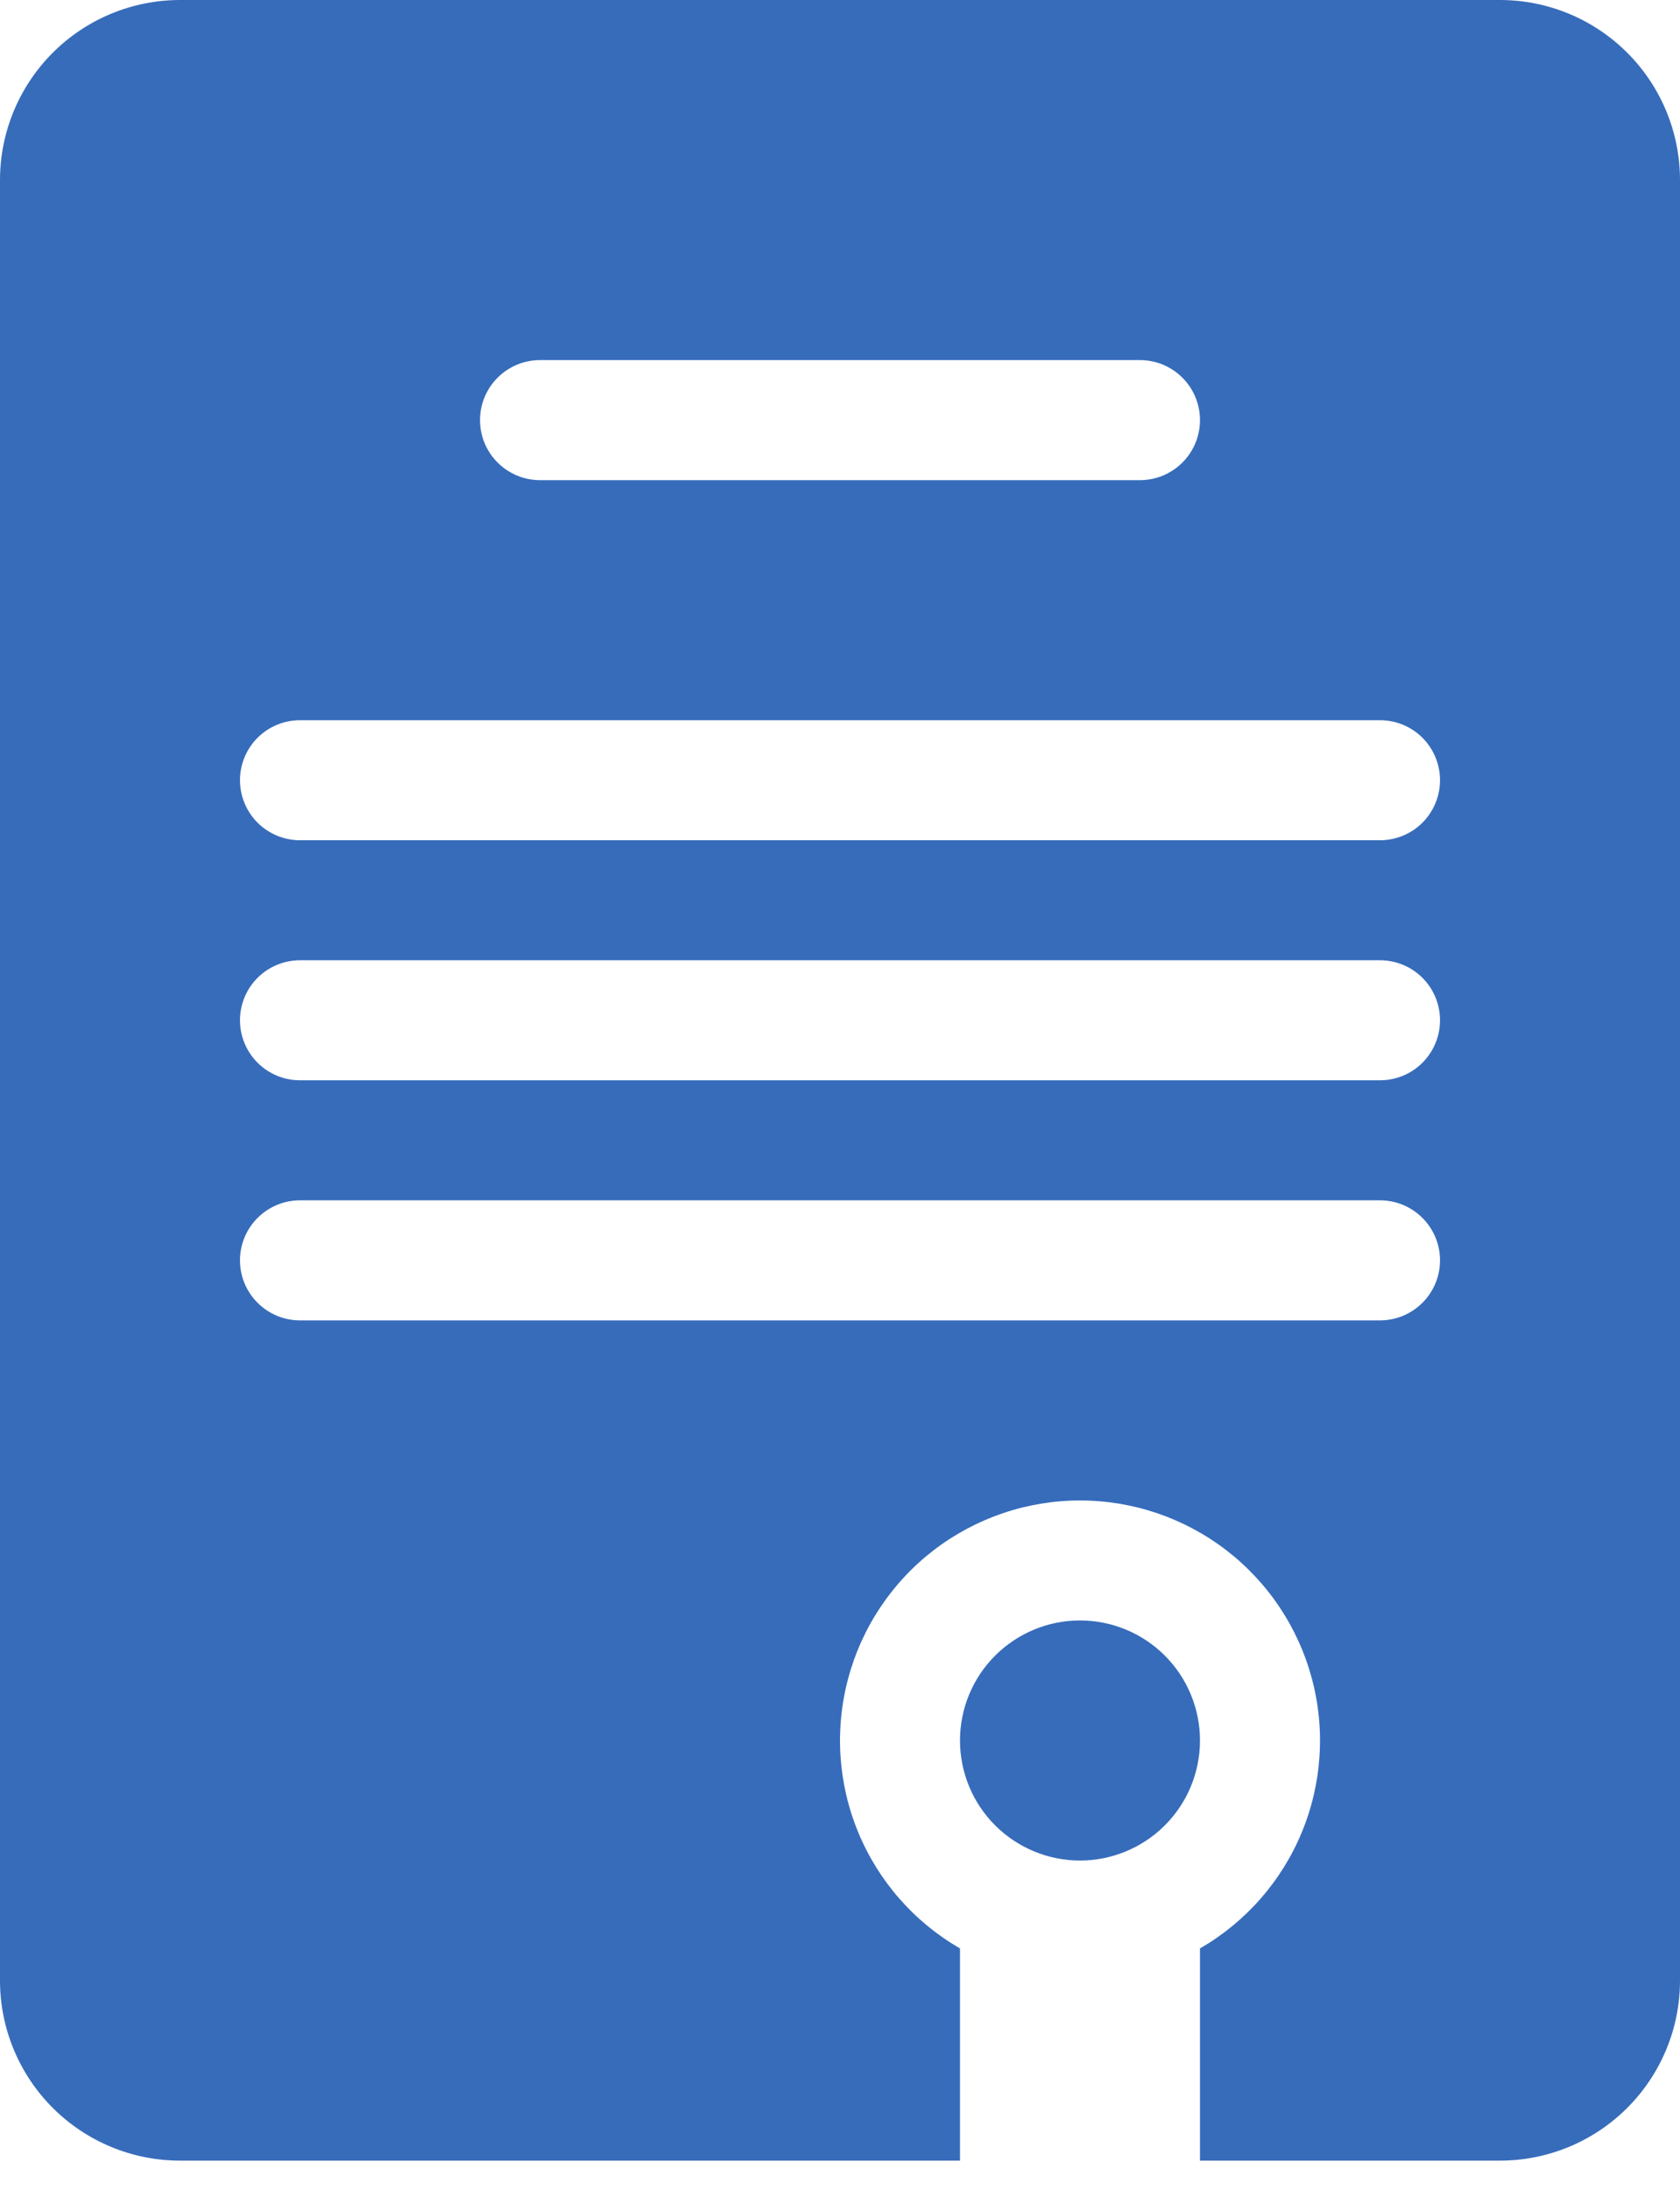 <svg width="33" height="43" viewBox="0 0 33 43" fill="none" xmlns="http://www.w3.org/2000/svg">
<path fill-rule="evenodd" clip-rule="evenodd" d="M0 3.536V38.893C0 39.831 0.373 40.73 1.036 41.393C1.699 42.056 2.598 42.429 3.536 42.429H18.857V38.262C17.958 37.743 17.256 36.943 16.859 35.984C16.462 35.025 16.392 33.962 16.661 32.959C16.929 31.957 17.521 31.071 18.344 30.439C19.168 29.808 20.177 29.465 21.214 29.465C22.252 29.465 23.261 29.808 24.084 30.439C24.907 31.071 25.499 31.957 25.768 32.959C26.037 33.962 25.967 35.025 25.57 35.984C25.173 36.943 24.47 37.743 23.571 38.262V42.429H29.464C30.402 42.429 31.301 42.056 31.964 41.393C32.627 40.73 33 39.831 33 38.893V3.536C33 2.598 32.627 1.699 31.964 1.036C31.301 0.373 30.402 0 29.464 0H3.536C2.598 0 1.699 0.373 1.036 1.036C0.373 1.699 0 2.598 0 3.536ZM21.214 36.536C21.839 36.536 22.439 36.287 22.881 35.845C23.323 35.403 23.571 34.804 23.571 34.179C23.571 33.553 23.323 32.954 22.881 32.512C22.439 32.07 21.839 31.821 21.214 31.821C20.589 31.821 19.99 32.07 19.547 32.512C19.105 32.954 18.857 33.553 18.857 34.179C18.857 34.804 19.105 35.403 19.547 35.845C19.99 36.287 20.589 36.536 21.214 36.536ZM9.429 8.25C9.429 7.937 9.553 7.638 9.774 7.417C9.995 7.196 10.295 7.071 10.607 7.071H22.393C22.705 7.071 23.005 7.196 23.226 7.417C23.447 7.638 23.571 7.937 23.571 8.25C23.571 8.563 23.447 8.862 23.226 9.083C23.005 9.304 22.705 9.429 22.393 9.429H10.607C10.295 9.429 9.995 9.304 9.774 9.083C9.553 8.862 9.429 8.563 9.429 8.25ZM5.893 14.143C5.58 14.143 5.281 14.267 5.059 14.488C4.838 14.709 4.714 15.009 4.714 15.321C4.714 15.634 4.838 15.934 5.059 16.155C5.281 16.376 5.58 16.5 5.893 16.5H27.107C27.42 16.5 27.72 16.376 27.941 16.155C28.162 15.934 28.286 15.634 28.286 15.321C28.286 15.009 28.162 14.709 27.941 14.488C27.72 14.267 27.42 14.143 27.107 14.143H5.893ZM4.714 20.036C4.714 19.723 4.838 19.423 5.059 19.202C5.281 18.981 5.58 18.857 5.893 18.857H27.107C27.42 18.857 27.72 18.981 27.941 19.202C28.162 19.423 28.286 19.723 28.286 20.036C28.286 20.348 28.162 20.648 27.941 20.869C27.72 21.09 27.42 21.214 27.107 21.214H5.893C5.58 21.214 5.281 21.09 5.059 20.869C4.838 20.648 4.714 20.348 4.714 20.036ZM5.893 23.571C5.58 23.571 5.281 23.696 5.059 23.917C4.838 24.138 4.714 24.437 4.714 24.75C4.714 25.063 4.838 25.362 5.059 25.583C5.281 25.804 5.58 25.929 5.893 25.929H27.107C27.42 25.929 27.72 25.804 27.941 25.583C28.162 25.362 28.286 25.063 28.286 24.75C28.286 24.437 28.162 24.138 27.941 23.917C27.72 23.696 27.42 23.571 27.107 23.571H5.893Z" fill="#376CBB"/>
</svg>

